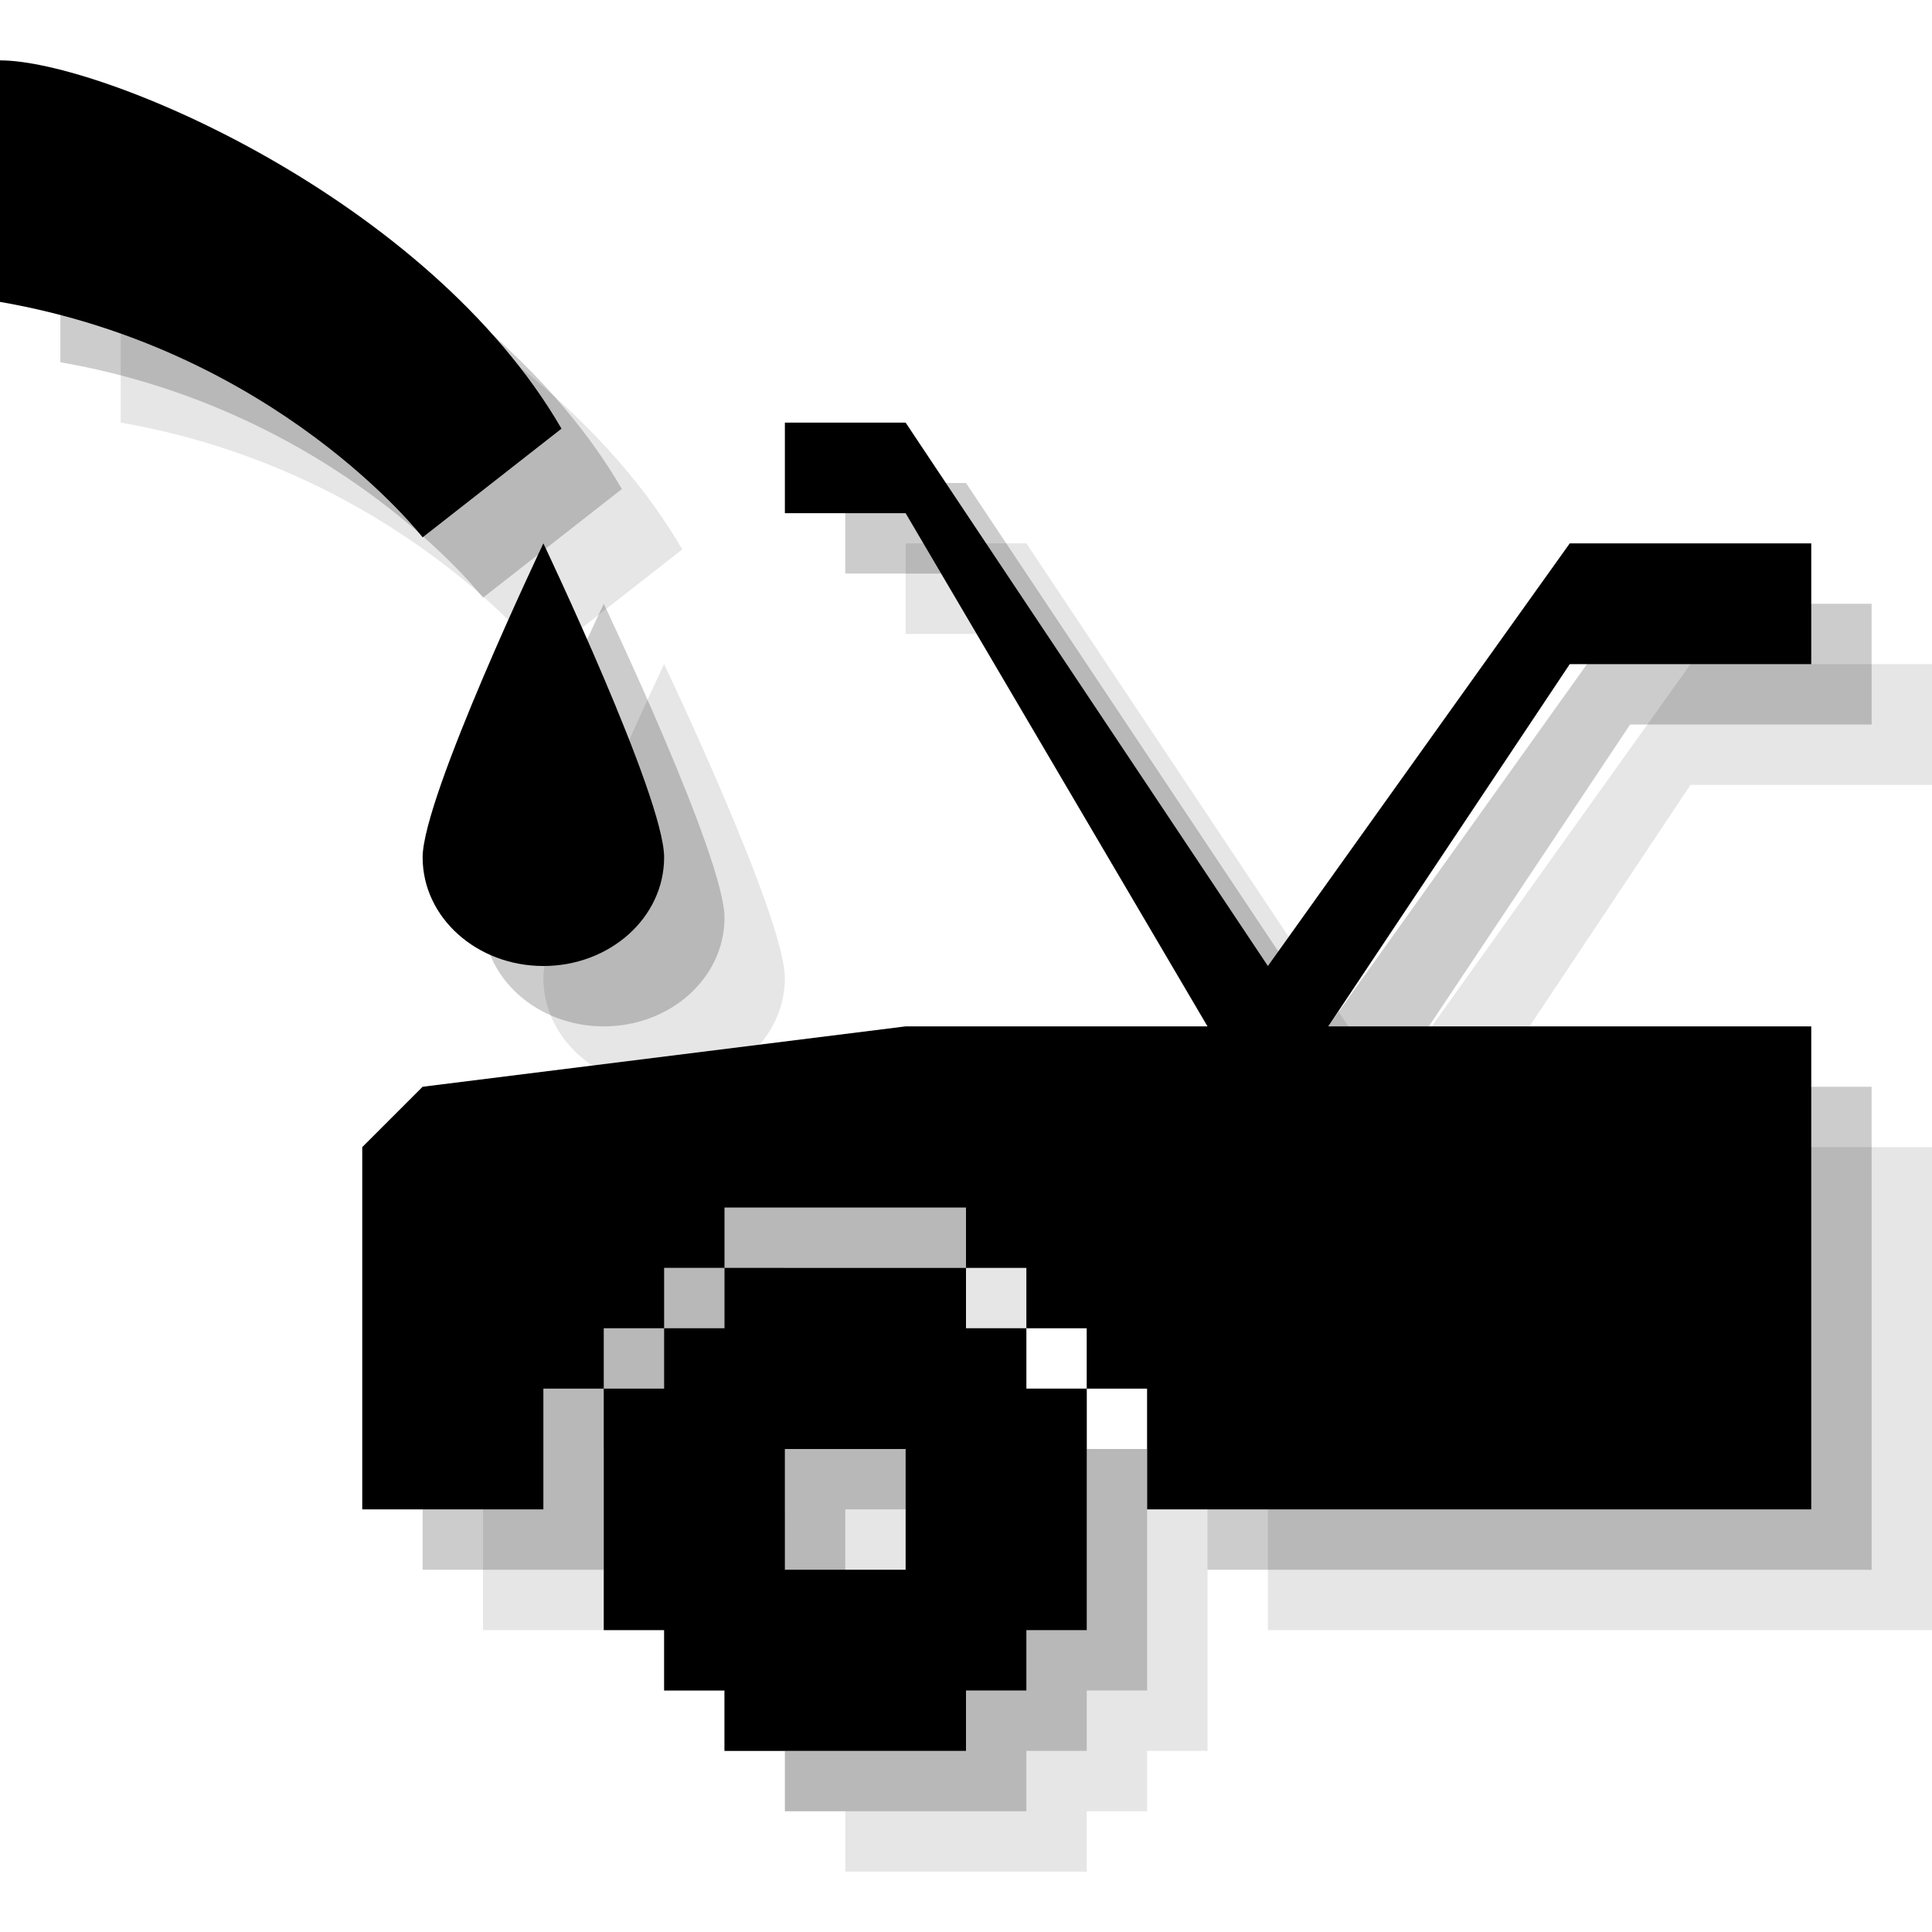 <?xml version="1.0" encoding="utf-8"?>
<!-- Generator: Adobe Illustrator 18.1.1, SVG Export Plug-In . SVG Version: 6.00 Build 0)  -->
<svg version="1.1" id="Icons" xmlns="http://www.w3.org/2000/svg" xmlns:xlink="http://www.w3.org/1999/xlink" x="0px" y="0px"
	 viewBox="0 0 32 32" enable-background="new 0 0 32 32" xml:space="preserve">
<g opacity="0.1">
	<path d="M9,16.2c0,1,0.9,1.8,2,1.8c1.1,0,2-0.8,2-1.8c0-1-2-5.2-2-5.2S9,15.2,9,16.2z"/>
	<path d="M2,3c1.7,0,7.1,2.3,9.3,6.1L9,10.9c0,0-2.4-3.1-7-3.9L2,3L2,3z"/>
	<polygon points="32,13 32,11 28,11 23,18 17,9 15,9 15,10.5 17,10.5 22,19 17,19 9,20 8,21 8,27 11,27 11,25 12,25 12,24 13,24 
		13,23 14,23 14,22 18,22 18,23 19,23 19,24 20,24 20,25 21,25 21,27 32,27 32,19 24,19 28,13 	"/>
	<path d="M19,25v-1h-1v-1h-4v1h-1v1h-1v4h1v1h1v1h4v-1h1v-1h1v-4H19z M17,28h-2v-2h2V28z"/>
</g>
<g opacity="0.2">
	<path d="M8,15.2c0,1,0.9,1.8,2,1.8c1.1,0,2-0.8,2-1.8c0-1-2-5.2-2-5.2S8,14.2,8,15.2z"/>
	<path d="M1,2c1.7,0,7.1,2.3,9.3,6.1L8,9.9c0,0-2.4-3.1-7-3.9L1,2L1,2z"/>
	<polygon points="31,12 31,10 27,10 22,17 16,8 14,8 14,9.5 16,9.5 21,18 16,18 8,19 7,20 7,26 10,26 10,24 11,24 11,23 12,23 
		12,22 13,22 13,21 17,21 17,22 18,22 18,23 19,23 19,24 20,24 20,26 31,26 31,18 23,18 27,12 	"/>
	<path d="M18,24v-1h-1v-1h-4v1h-1v1h-1v4h1v1h1v1h4v-1h1v-1h1v-4H18z M16,27h-2v-2h2V27z"/>
</g>
<g>
	<path d="M7,14.2c0,1,0.9,1.8,2,1.8c1.1,0,2-0.8,2-1.8c0-1-2-5.2-2-5.2S7,13.2,7,14.2z"/>
	<path d="M0,1c1.7,0,7.1,2.3,9.3,6.1L7,8.9c0,0-2.4-3.1-7-3.9L0,1L0,1z"/>
	<polygon points="30,11 30,9 26,9 21,16 15,7 13,7 13,8.5 15,8.5 20,17 15,17 7,18 6,19 6,25 9,25 9,23 10,23 10,22 11,22 11,21 
		12,21 12,20 16,20 16,21 17,21 17,22 18,22 18,23 19,23 19,25 30,25 30,17 22,17 26,11 	"/>
	<path d="M17,23v-1h-1v-1h-4v1h-1v1h-1v4h1v1h1v1h4v-1h1v-1h1v-4H17z M15,26h-2v-2h2V26z"/>
</g>
</svg>
